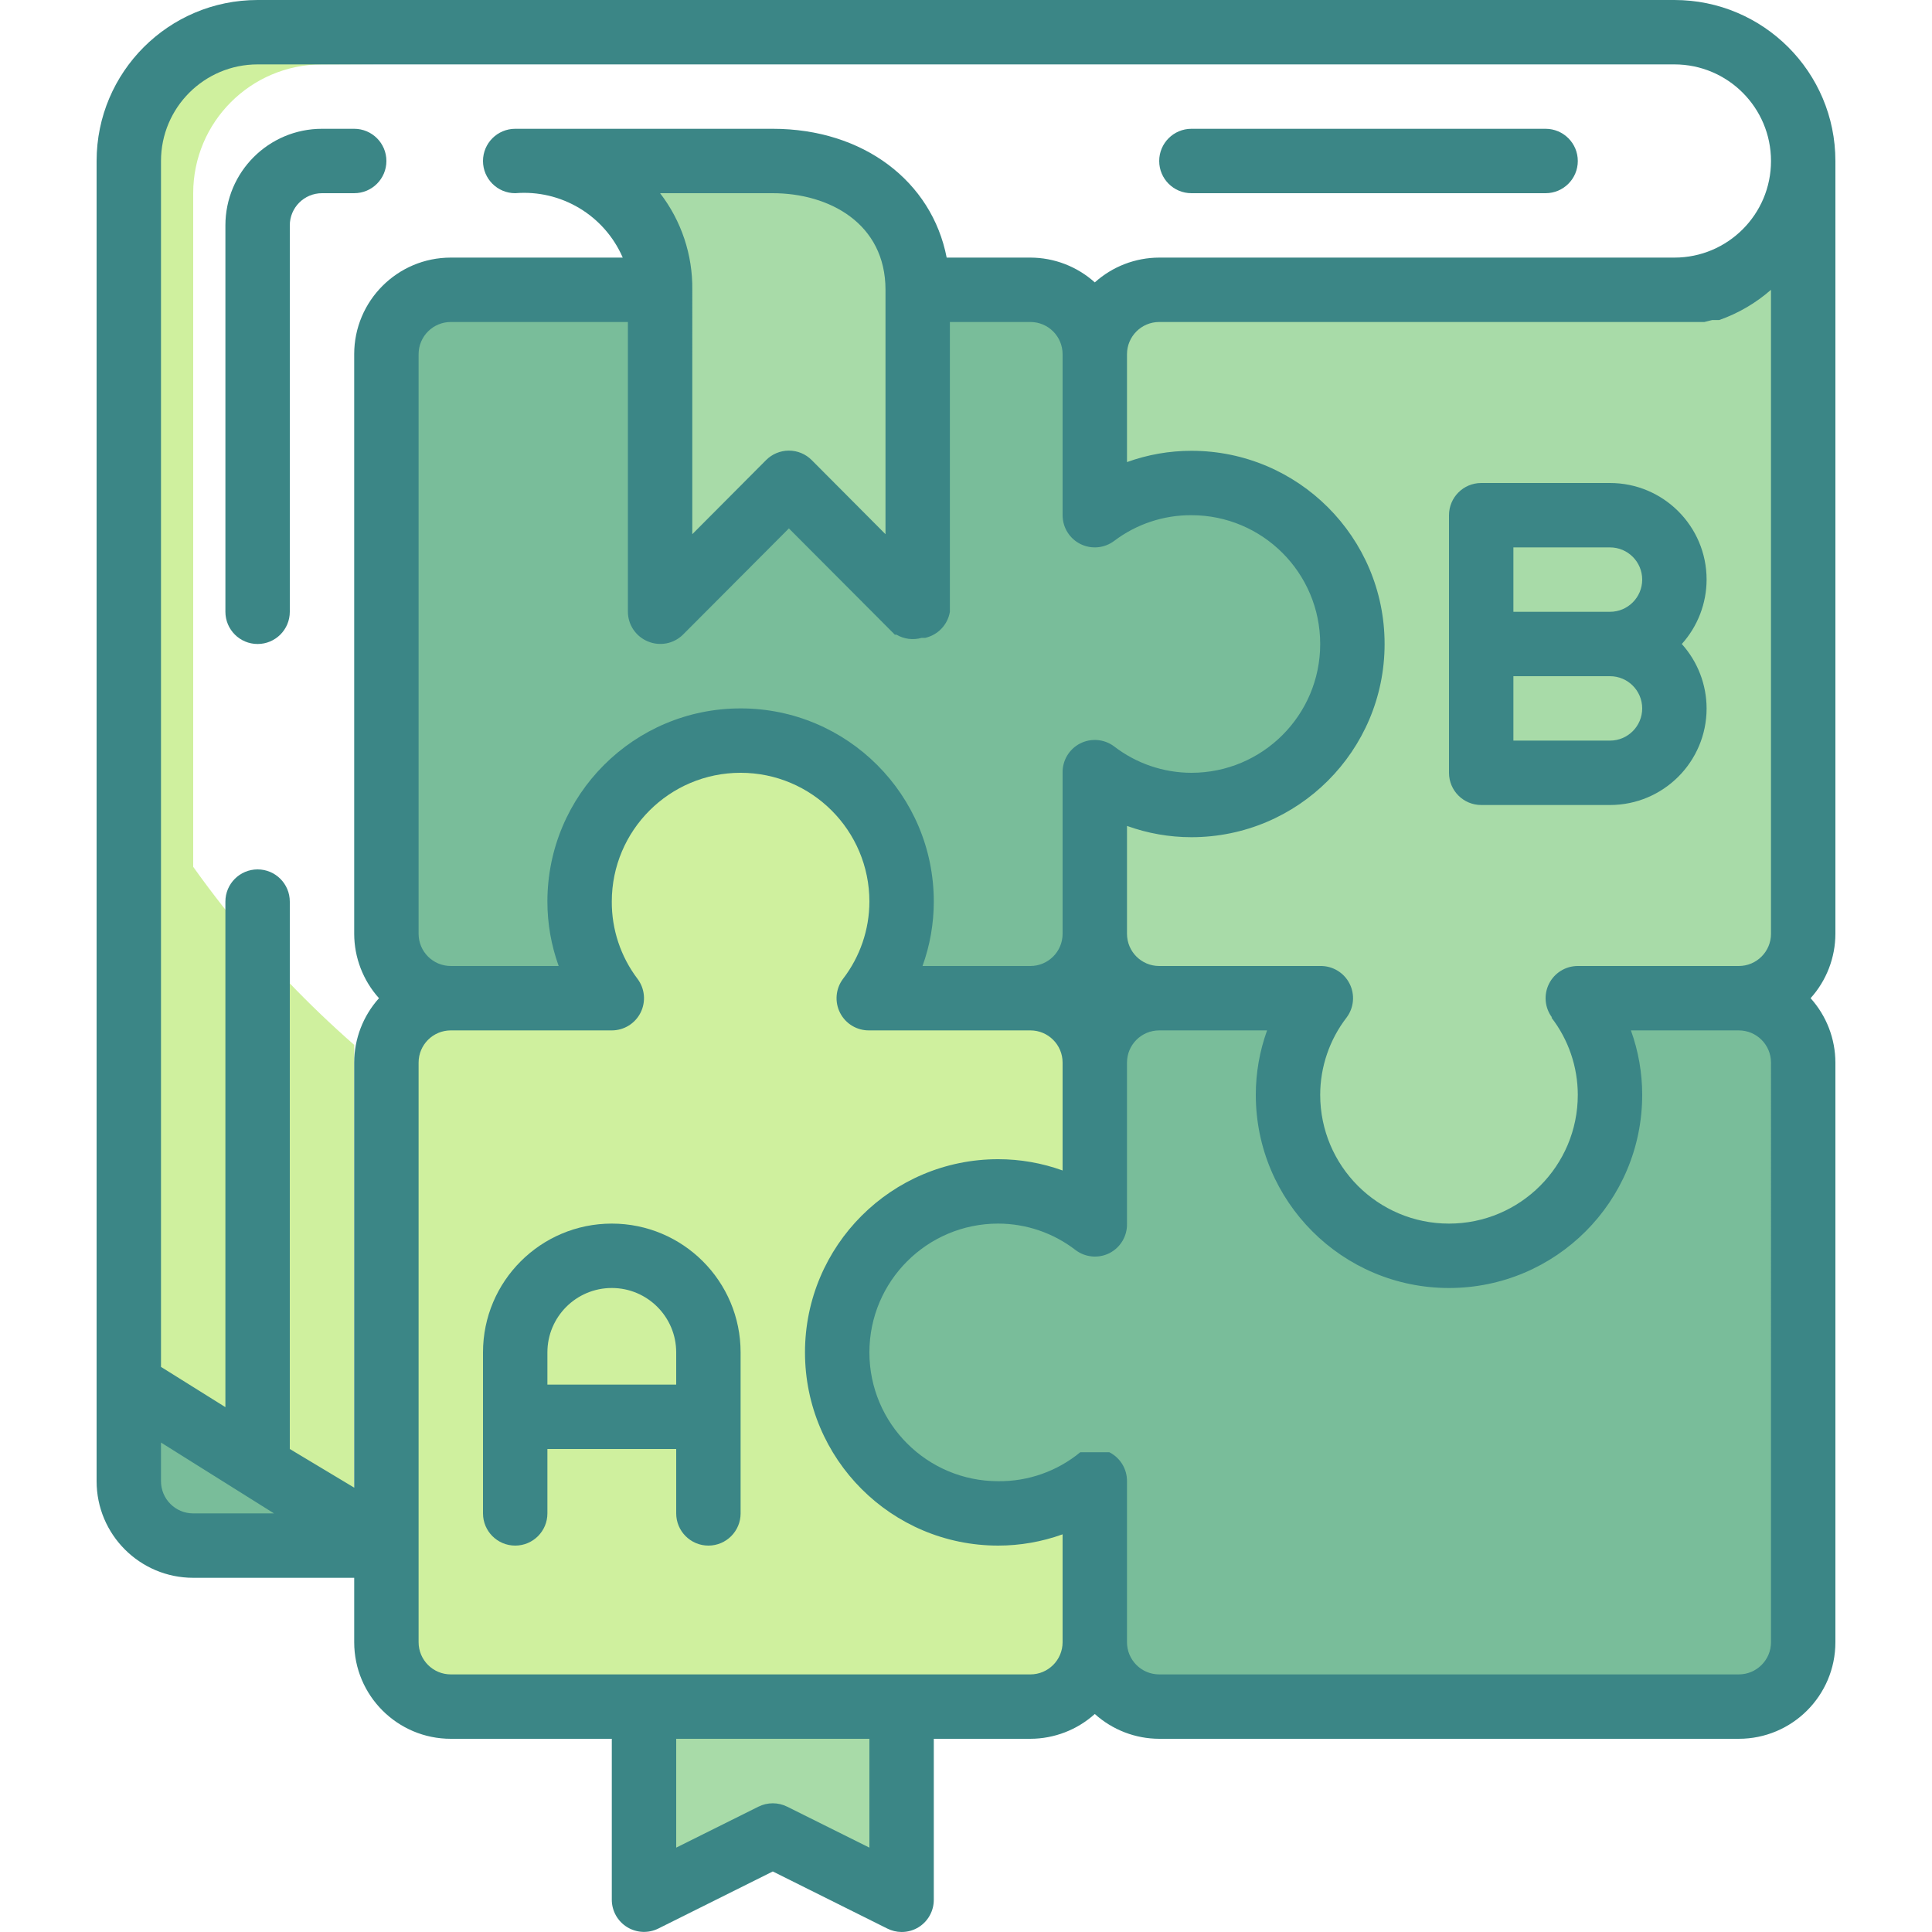 <svg height="480pt" viewBox="-24 0 480 480" width="480pt" xmlns="http://www.w3.org/2000/svg"><path d="m8 189.84v154.16l56 35.039v-119.438c-22.605-19.797-41.559-43.41-56-69.762zm0 0" fill="#cff09e"/><path d="m8 352c0 17.672 14.328 32 32 32h32l-64-40zm0 0" fill="#79bd9a"/><path d="m24 48c0-17.672 14.328-32 32-32 0 0 266.16-1.359 344 0 8.207.672 15.809 4.59 21.121 10.879-5.156-11.465-16.547-18.852-29.121-18.879h-352c-17.672 0-32 14.328-32 32v304l16 10" fill="#cff09e"/><path d="m224 296c8.656 0 17.078 2.809 24 8v-40c0-8.836-7.164-16-16-16h-40c12.375-16.504 10.176-39.711-5.086-53.59-15.258-13.879-38.57-13.879-53.828 0-15.262 13.879-17.461 37.086-5.086 53.59h-40c-8.836 0-16 7.164-16 16v144c0 8.836 7.164 16 16 16h144c8.836 0 16-7.164 16-16v-40c-13.922 10.441-33 10.684-47.184.598-14.184-10.086-20.215-28.188-14.922-44.766 5.297-16.578 20.703-27.832 38.105-27.832zm0 0" fill="#cff09e"/><path d="m296 272c0-8.656 2.809-17.074 8-24h-40c-8.836 0-16 7.164-16 16v40c-16.504-12.375-39.711-10.176-53.59 5.086-13.879 15.258-13.879 38.57 0 53.828 13.879 15.262 37.086 17.461 53.59 5.086v40c0 8.836 7.164 16 16 16h144c8.836 0 16-7.164 16-16v-144c0-8.836-7.164-16-16-16h-40c10.441 13.922 10.684 33 .598 47.184-10.086 14.184-28.188 20.215-44.766 14.922-16.578-5.297-27.832-20.703-27.832-38.105zm0 0" fill="#79bd9a"/><path d="m272 120c-8.656 0-17.074 2.809-24 8v-40c0-8.836-7.164-16-16-16h-144c-8.836 0-16 7.164-16 16v144c0 8.836 7.164 16 16 16h40c-12.375-16.504-10.176-39.711 5.086-53.59 15.258-13.879 38.57-13.879 53.828 0 15.262 13.879 17.461 37.086 5.086 53.59h40c8.836 0 16-7.164 16-16v-40c13.922 10.441 33 10.684 47.184.598 14.184-10.086 20.215-28.188 14.922-44.766-5.297-16.578-20.703-27.832-38.105-27.832zm0 0" fill="#79bd9a"/><path d="m392 72h-128c-8.836 0-16 7.164-16 16v40c16.504-12.375 39.711-10.176 53.59 5.086 13.879 15.258 13.879 38.57 0 53.828-13.879 15.262-37.086 17.461-53.59 5.086v40c0 8.836 7.164 16 16 16h40c-12.375 16.504-10.176 39.711 5.086 53.59 15.258 13.879 38.57 13.879 53.828 0 15.262-13.879 17.461-37.086 5.086-53.59h40c8.836 0 16-7.164 16-16v-192c0 17.672-14.328 32-32 32zm0 0" fill="#a8dba8"/><path d="m172 40h-68c19.922 0 36 12.078 36 32v70.238c-.043 1.652.93 3.16 2.453 3.797 1.523.637 3.281.273 4.426-.914l22.242-22.242c1.59-1.586 4.168-1.586 5.758 0l22.242 22.242c1.145 1.188 2.902 1.551 4.426.914 1.523-.637 2.496-2.145 2.453-3.797v-70.238c0-17.672-14.328-32-32-32zm0 0" fill="#a8dba8"/><path d="m136 424v44c-.004 1.383.707 2.668 1.879 3.398 1.172.734 2.641.809 3.883.203l24.477-12.242c1.109-.555 2.414-.555 3.523 0l24.477 12.641c1.309.648 2.867.535 4.066-.297 1.199-.832 1.848-2.25 1.695-3.703v-44zm0 0" fill="#a8dba8"/><g fill="#3b8686"><path d="m432 40c0-22.09-17.91-40-40-40h-352c-22.09 0-40 17.91-40 40v328c0 13.254 10.746 24 24 24h40v16c0 13.254 10.746 24 24 24h40v40c.008 2.773 1.453 5.344 3.816 6.793 2.363 1.453 5.309 1.574 7.785.328l28.398-14.16 28.398 14.16c1.117.57 2.348.871 3.602.879 1.496.004 2.969-.41 4.238-1.199 2.344-1.465 3.766-4.035 3.762-6.801v-40h24c5.91-.012 11.605-2.207 16-6.16 4.395 3.953 10.09 6.148 16 6.16h144c13.254 0 24-10.746 24-24v-144c-.012-5.91-2.207-11.605-6.16-16 3.953-4.395 6.148-10.09 6.16-16zm-70.559 212.801c4.242 5.5 6.547 12.25 6.559 19.199 0 17.672-14.328 32-32 32s-32-14.328-32-32c.012-6.949 2.316-13.699 6.559-19.199 1.836-2.449 2.117-5.727.723-8.449-1.395-2.727-4.223-4.414-7.281-4.352h-40c-4.418 0-8-3.582-8-8v-26.801c5.133 1.852 10.543 2.801 16 2.801 26.508 0 48-21.492 48-48s-21.492-48-48-48c-5.457 0-10.867.949-16 2.801v-26.801c0-4.418 3.582-8 8-8h135.441l1.918-.48h1.762c4.734-1.66 9.105-4.211 12.879-7.52v160c0 4.418-3.582 8-8 8h-40c-3.031 0-5.801 1.711-7.156 4.422s-1.062 5.953.758 8.379zm-201.441-76.801c-26.508 0-48 21.492-48 48 0 5.457.949 10.867 2.801 16h-26.801c-4.418 0-8-3.582-8-8v-144c0-4.418 3.582-8 8-8h44v72c.016 3.23 1.973 6.133 4.961 7.359 2.977 1.254 6.418.59 8.719-1.68l26.32-26.398 26.32 26.398h.398c1.883 1.109 4.141 1.398 6.242.801h.879c3.18-.703 5.617-3.266 6.16-6.48v-72h20c4.418 0 8 3.582 8 8v40c0 3.031 1.711 5.801 4.422 7.156s5.953 1.062 8.379-.758c5.523-4.184 12.27-6.434 19.199-6.398 17.672 0 32 14.328 32 32s-14.328 32-32 32c-6.949-.012-13.699-2.316-19.199-6.559-2.449-1.836-5.727-2.117-8.449-.723-2.727 1.395-4.414 4.223-4.352 7.281v40c0 4.418-3.582 8-8 8h-26.801c1.852-5.133 2.801-10.543 2.801-16 0-26.508-21.492-48-48-48zm-12-104c.109-8.672-2.711-17.129-8-24h28c13.922 0 28 7.441 28 24v60.719l-18.32-18.398c-1.5-1.516-3.547-2.367-5.68-2.367s-4.18.852-5.68 2.367l-18.32 18.398zm-108-56h352c13.254 0 24 10.746 24 24s-10.746 24-24 24h-128c-5.91.012-11.605 2.207-16 6.16-4.395-3.953-10.09-6.148-16-6.16h-20.801c-3.68-18.961-20.719-32-43.199-32h-64c-4.418 0-8 3.582-8 8s3.582 8 8 8c11.414-.945 22.164 5.492 26.719 16h-42.719c-13.254 0-24 10.746-24 24v144c.012 5.91 2.207 11.605 6.16 16-3.953 4.395-6.148 10.09-6.16 16v105.602l-16-9.602v-136c0-4.418-3.582-8-8-8s-8 3.582-8 8v125.602l-16-10v-299.602c0-13.254 10.746-24 24-24zm-24 352v-9.602l28.078 17.602h-20.078c-4.418 0-8-3.582-8-8zm176 91.039-20.398-10.16c-2.266-1.141-4.938-1.141-7.203 0l-20.398 10.16v-27.039h48zm40-43.039h-144c-4.418 0-8-3.582-8-8v-144c0-4.418 3.582-8 8-8h40c3.031 0 5.801-1.711 7.156-4.422s1.062-5.953-.758-8.379c-4.184-5.523-6.434-12.27-6.398-19.199 0-17.672 14.328-32 32-32s32 14.328 32 32c-.012 6.949-2.316 13.699-6.559 19.199-1.836 2.449-2.117 5.727-.723 8.449 1.395 2.727 4.223 4.414 7.281 4.352h40c4.418 0 8 3.582 8 8v26.801c-5.133-1.852-10.543-2.801-16-2.801-26.508 0-48 21.492-48 48s21.492 48 48 48c5.457 0 10.867-.949 16-2.801v26.801c0 4.418-3.582 8-8 8zm184-8c0 4.418-3.582 8-8 8h-144c-4.418 0-8-3.582-8-8v-40c.02-3.043-1.684-5.832-4.398-7.199h-7.203c-5.734 4.73-12.961 7.281-20.398 7.199-17.672 0-32-14.328-32-32s14.328-32 32-32c6.949.012 13.699 2.316 19.199 6.559 2.422 1.844 5.676 2.152 8.402.801 2.766-1.395 4.48-4.262 4.398-7.359v-40c0-4.418 3.582-8 8-8h26.801c-1.852 5.133-2.801 10.543-2.801 16 0 26.508 21.492 48 48 48s48-21.492 48-48c0-5.457-.949-10.867-2.801-16h26.801c4.418 0 8 3.582 8 8zm0 0"/><path d="m272 48h88c4.418 0 8-3.582 8-8s-3.582-8-8-8h-88c-4.418 0-8 3.582-8 8s3.582 8 8 8zm0 0"/><path d="m40 160c4.418 0 8-3.582 8-8v-96c0-4.418 3.582-8 8-8h8c4.418 0 8-3.582 8-8s-3.582-8-8-8h-8c-13.254 0-24 10.746-24 24v96c0 4.418 3.582 8 8 8zm0 0"/><path d="m400 176c-.012-5.91-2.207-11.605-6.16-16 3.953-4.395 6.148-10.09 6.16-16 0-13.254-10.746-24-24-24h-32c-4.418 0-8 3.582-8 8v64c0 4.418 3.582 8 8 8h32c13.254 0 24-10.746 24-24zm-24-40c4.418 0 8 3.582 8 8s-3.582 8-8 8h-24v-16zm-24 32h24c4.418 0 8 3.582 8 8s-3.582 8-8 8h-24zm0 0"/><path d="m128 304c-17.672 0-32 14.328-32 32v40c0 4.418 3.582 8 8 8s8-3.582 8-8v-16h32v16c0 4.418 3.582 8 8 8s8-3.582 8-8v-40c0-17.672-14.328-32-32-32zm-16 40v-8c0-8.836 7.164-16 16-16s16 7.164 16 16v8zm0 0"/></g></svg>